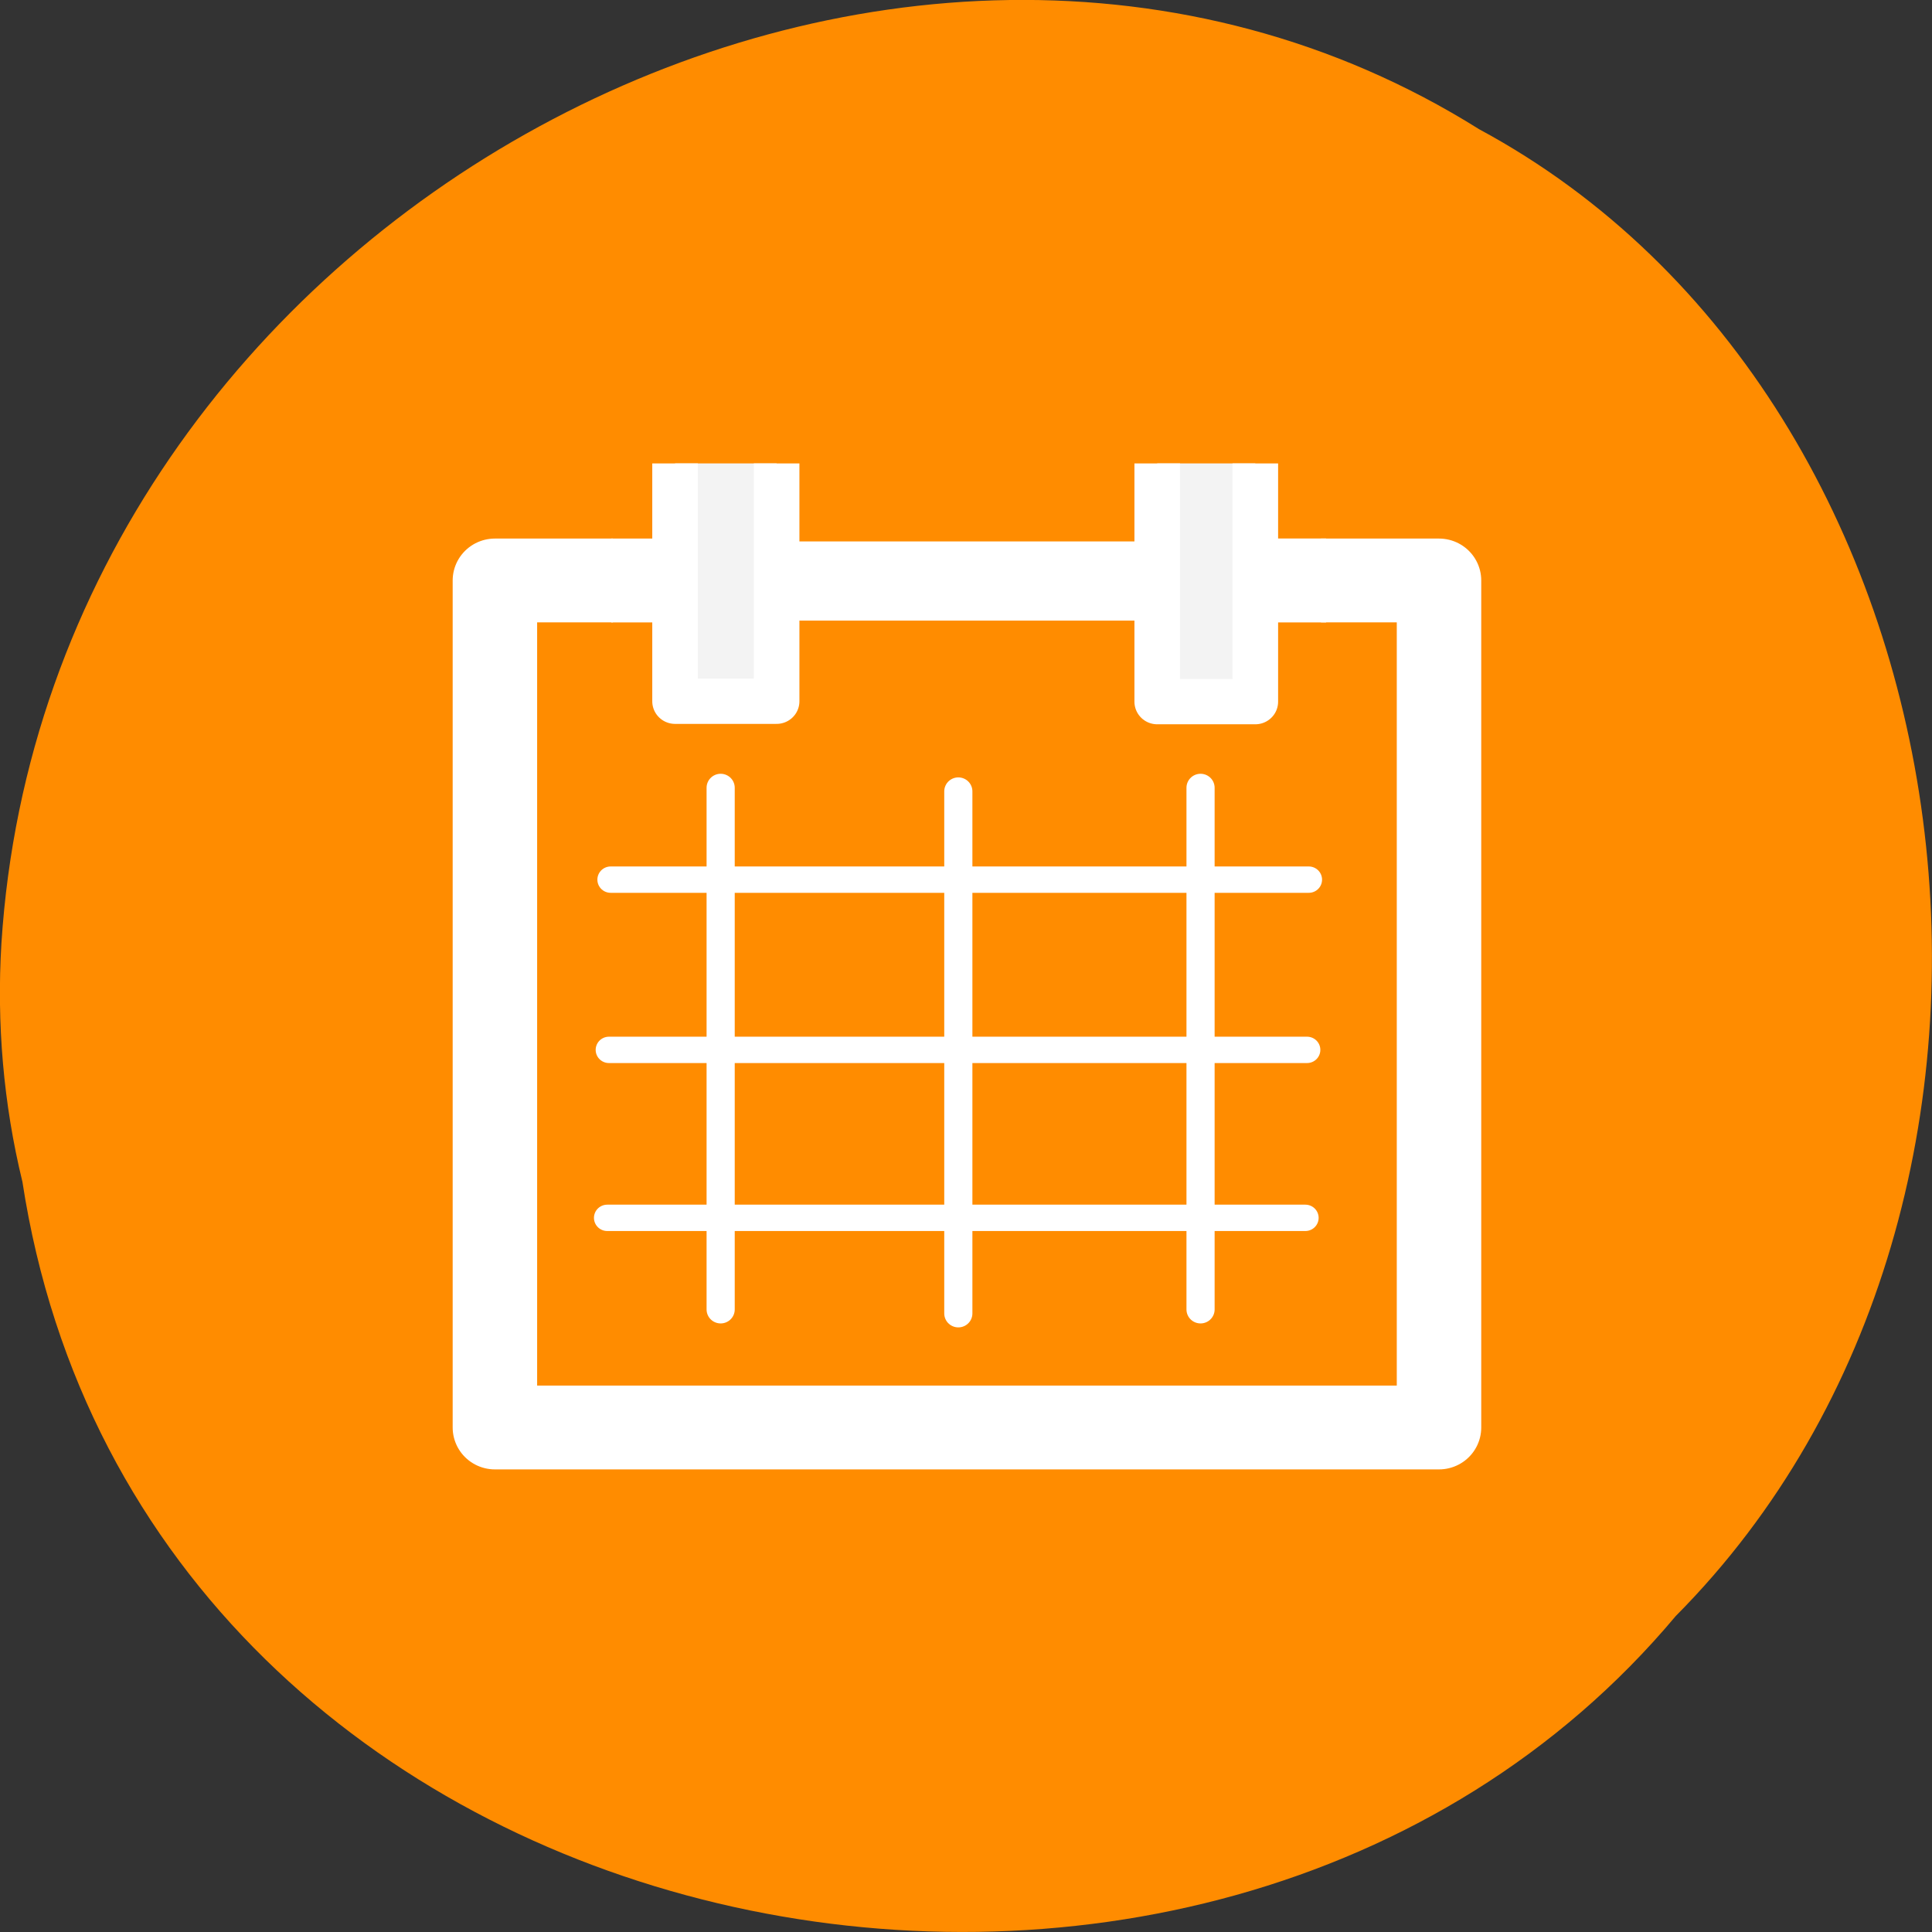 <svg xmlns="http://www.w3.org/2000/svg" viewBox="0 0 22 22"><rect x="0" y="0" width="22" height="22" fill="#333333" stroke="none"/><path d="m 0.254 13.449 c 1.367 8.945 13.48 11.336 18.828 4.953 c 4.711 -4.742 3.539 -13.816 -2.238 -16.93 c -6.633 -4.16 -16.301 0.984 -16.828 9.273 c -0.055 0.906 0.023 1.824 0.238 2.707" fill="#ff8c00"/><g stroke="#fff" transform="matrix(0.649 0 0 0.644 -136.06 -165.19)"><g fill="none"><path d="m 223.52 266.78 c 6.133 0 6.133 0 6.133 0" stroke-width="1.4"/><path d="m 220.4 266.77 h -2.071 v 14.977 h 16.565 v -14.977 h -2.071" stroke-linejoin="round" stroke-width="1.482"/></g><g fill="#f3f3f3" stroke-linejoin="round" stroke-width="0.8"><path d="m 221.49 264.7 v 4.206 h 1.782 v -4.206"/><path d="m 229.95 264.7 v 4.213 h 1.721 v -4.213"/></g><g fill="none"><path d="m 220.37 266.77 c 0.831 0 0.831 0 0.831 0" stroke-width="1.483"/><path d="m 231.89 266.77 c 1.023 0 1.023 0 1.023 0" stroke-width="1.484"/><g stroke-linecap="round"><path d="m 220.36 272.06 c 12.249 0 12.249 0 12.249 0" stroke-width="0.466"/><g stroke-width="0.494"><path d="m 222.29 279.66 c 0 -9.225 0 -9.225 0 -9.225"/><path d="m 230.71 279.66 c 0 -9.225 0 -9.225 0 -9.225"/><path d="m 226.46 279.73 c 0 -9.231 0 -9.231 0 -9.231"/></g><g stroke-width="0.466"><path d="m 220.3 278.04 c 12.249 0 12.249 0 12.249 0"/><path d="m 220.33 275.07 c 12.249 0 12.249 0 12.249 0"/></g></g></g></g></svg>